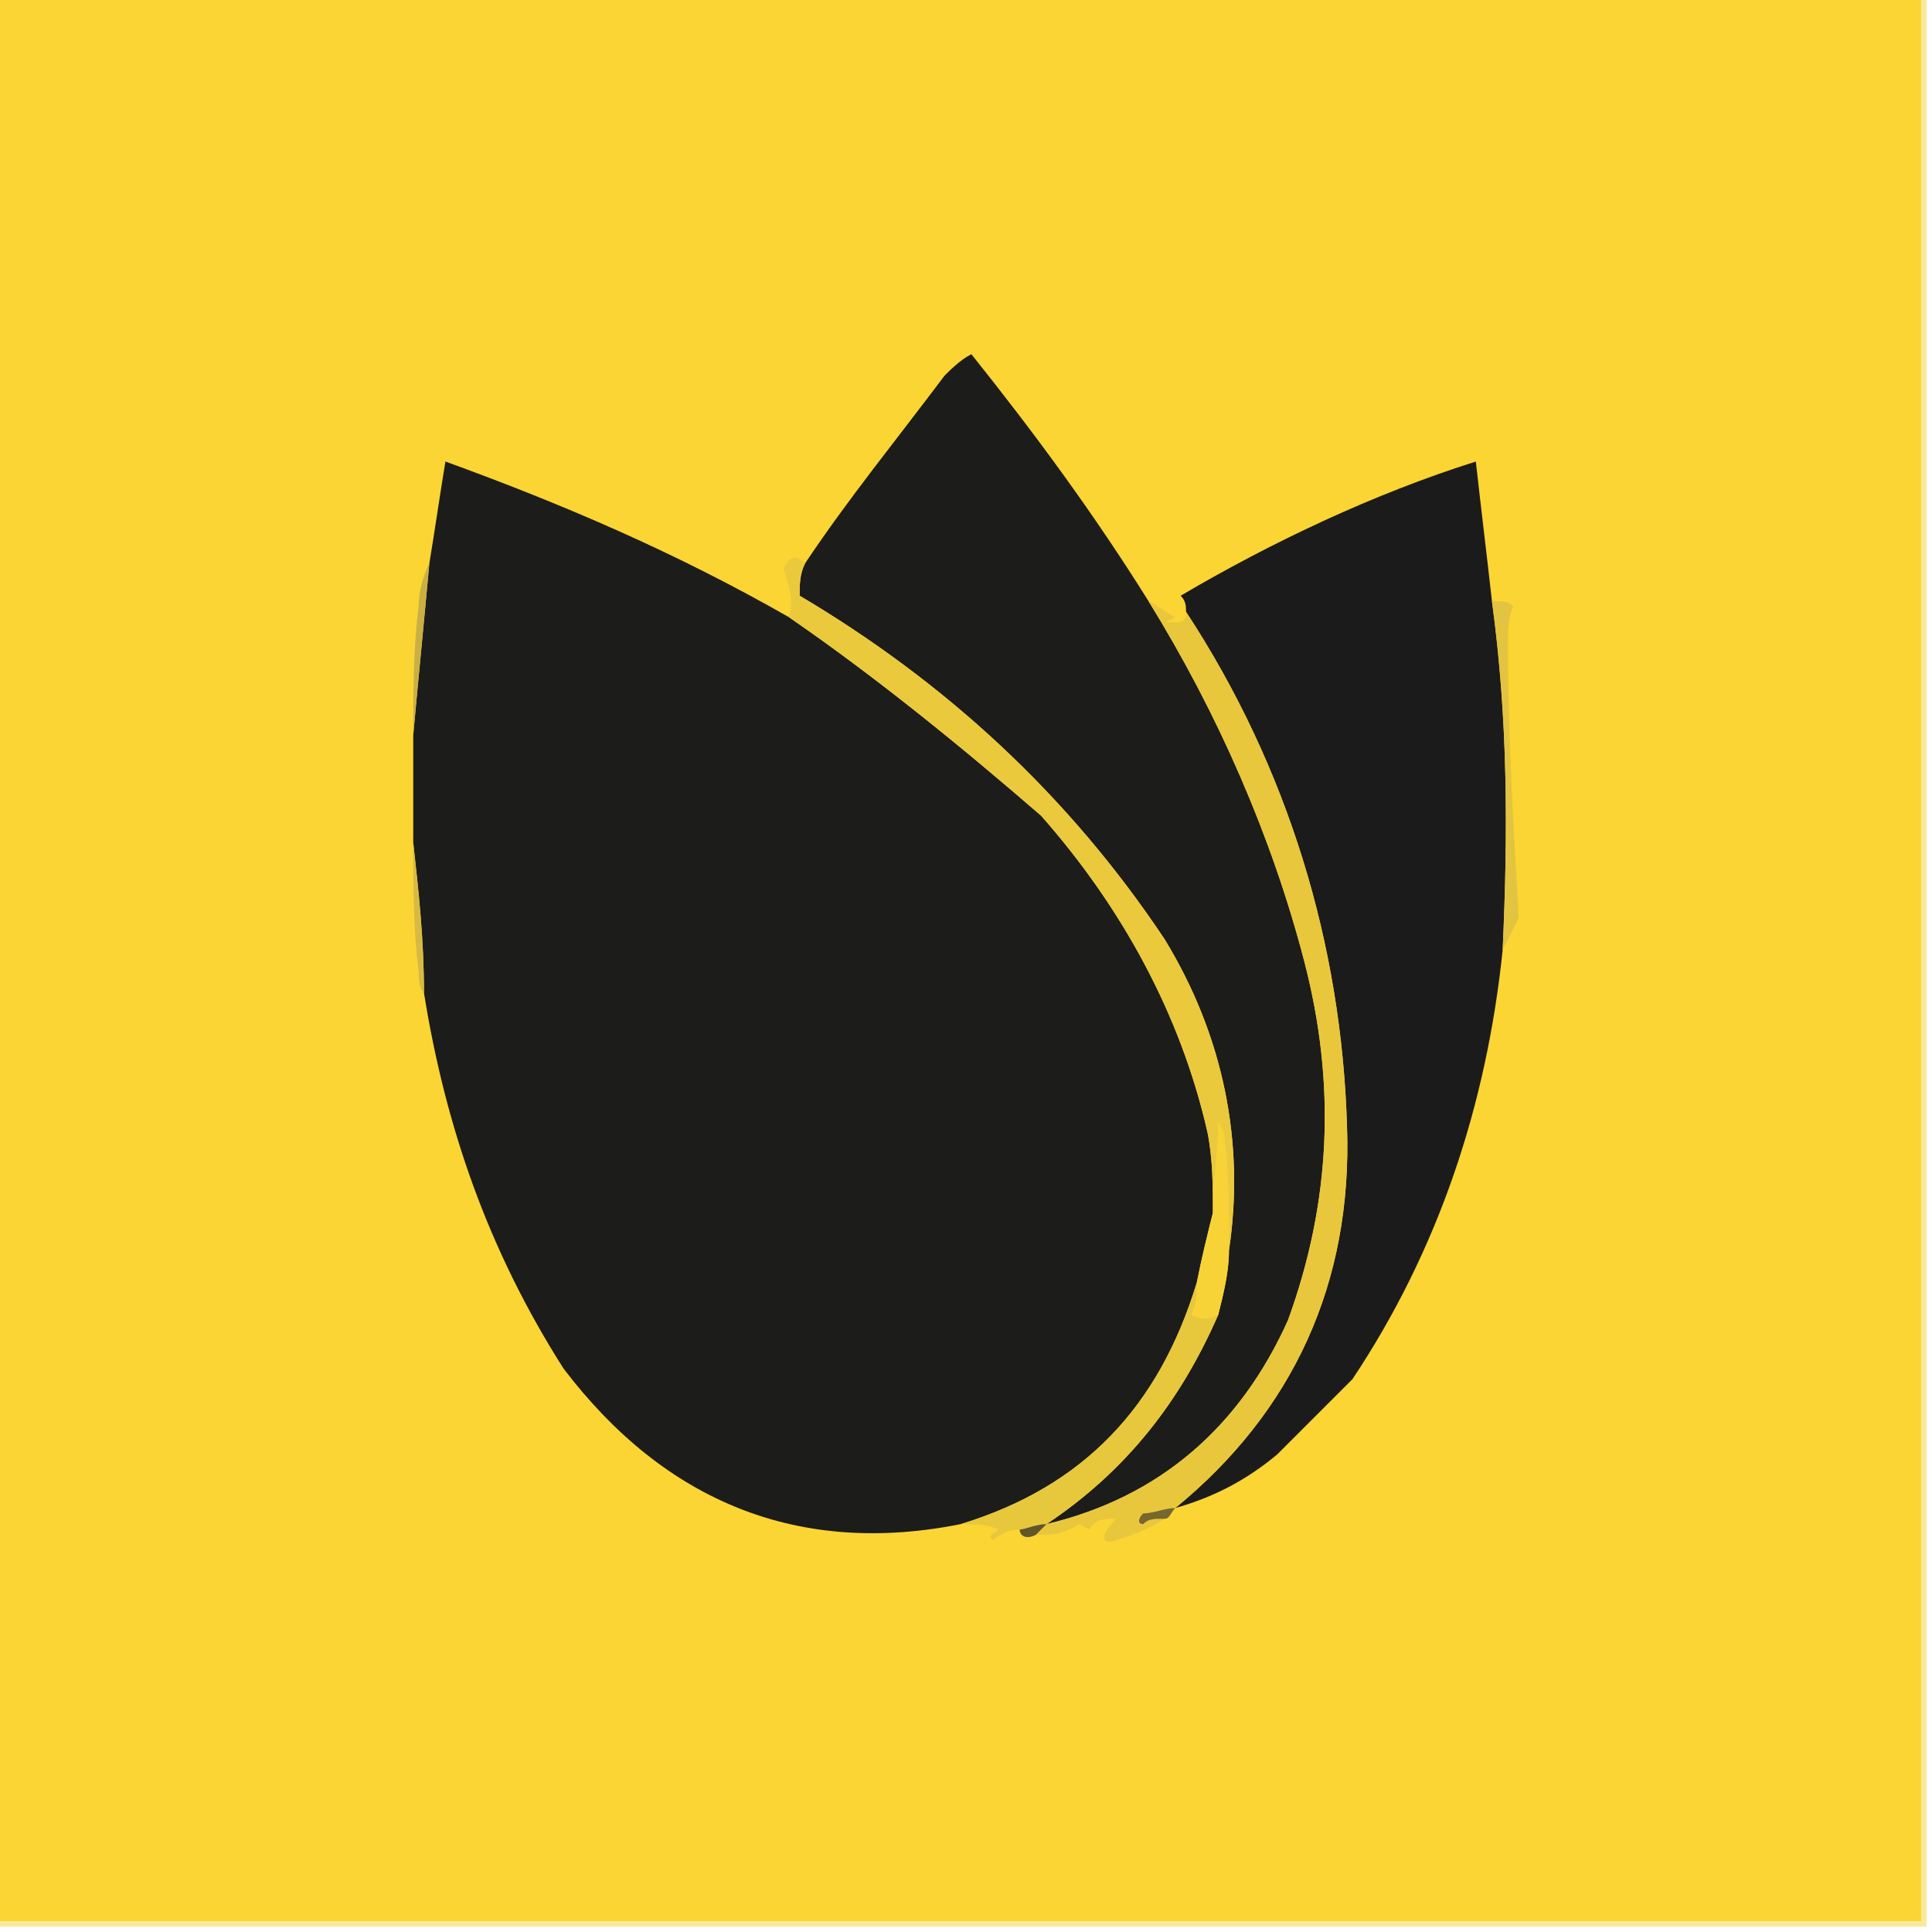 <?xml version="1.0"?>
<svg xmlns="http://www.w3.org/2000/svg" width="36" height="36" shape-rendering="geometricPrecision"
     text-rendering="geometricPrecision" image-rendering="optimizeQuality" fill-rule="evenodd" clip-rule="evenodd"
     viewBox="0 0 36 36">
    <path fill="#fbd533" d="m-0.1-0.1h35.9v35.9h-35.9v-35.9z"></path>
    <path fill="#1c1c1b"
          d="m21.4 11.2c1.3 2.1 2.3 4.4 2.9 6.7 0.6 2.3 0.5 4.5-0.3 6.7-0.9 2-2.4 3.3-4.5 3.8 1.5-1 2.5-2.3 3.2-3.9 0.1-0.4 0.2-0.8 0.2-1.2 0.3-2-0.1-4-1.2-5.8-1.8-2.7-4.1-4.8-6.8-6.4 0-0.2 0-0.4 0.1-0.6 0.8-1.2 1.7-2.3 2.6-3.5 0.1-0.1 0.3-0.3 0.5-0.4 1.2 1.5 2.3 3 3.3 4.6z m-6.7 0.3c1.6 1.1 3.2 2.4 4.7 3.7 1.5 1.7 2.6 3.7 3.1 5.9 0.1 0.5 0.1 1 0.1 1.5-0.1 0.4-0.2 0.8-0.3 1.3-0.7 2.3-2.1 3.8-4.4 4.5-3 0.6-5.5-0.4-7.4-2.9-1.4-2.2-2.2-4.5-2.6-7 0-1-0.1-1.9-0.2-2.8v-2c0.1-1.1 0.2-2.1 0.3-3.2 0.1-0.6 0.2-1.3 0.3-1.9 2.2 0.8 4.3 1.7 6.4 2.9z"></path>
    <path fill="#1c1b1b"
          d="m27.8 11.2c0.3 2.2 0.3 4.3 0.2 6.5-0.3 2.9-1.2 5.6-2.8 8l-1.4 1.4c-0.6 0.5-1.2 0.8-1.9 1 2.2-1.8 3.3-4.2 3.2-7.1-0.1-3.4-1.1-6.7-3-9.6 0-0.1 0-0.2-0.1-0.3 1.7-1 3.6-1.9 5.5-2.5 0.1 0.9 0.2 1.7 0.3 2.6z"></path>
    <path fill="#caaf44" d="m8 10.5c-0.1 1.1-0.2 2.1-0.3 3.2 0-0.8 0-1.6 0.1-2.4 0-0.3 0.1-0.6 0.2-0.8z"></path>
    <path fill="#eac93d"
          d="m15 10.5c-0.1 0.2-0.1 0.4-0.1 0.6 2.7 1.6 5 3.7 6.8 6.4 1.1 1.8 1.5 3.8 1.2 5.8 0-0.7 0-1.5-0.1-2.2l-0.1-0.2c0 0.6-0.1 1.1-0.1 1.7 0-0.5 0-1-0.1-1.5-0.5-2.2-1.6-4.2-3.1-5.9-1.5-1.3-3.1-2.6-4.7-3.7 0.1-0.3 0-0.6-0.1-0.9 0.1-0.2 0.2-0.3 0.4-0.1z"></path>
    <path fill="#e3c440"
          d="m27.8 11.2c0.2 0 0.3 0 0.4 0.1-0.1 0.2-0.1 0.4-0.1 0.7 0 1.7 0.1 3.4 0.2 5.1-0.1 0.2-0.2 0.4-0.3 0.6 0.1-2.2 0.1-4.3-0.2-6.5z"></path>
    <path fill="#d7ba43" d="m7.7 15.7c0.1 0.9 0.2 1.8 0.2 2.8-0.1-0.1-0.1-0.3-0.1-0.4-0.1-0.8-0.1-1.6-0.1-2.4z"></path>
    <path fill="#f8d337"
          d="m22.9 23.3c0 0.4-0.1 0.8-0.2 1.2-0.2 0.1-0.3 0.1-0.5 0 0.1-0.2 0.1-0.4 0.1-0.6 0.1-0.5 0.2-0.9 0.3-1.3 0-0.6 0.1-1.1 0.1-1.7l0.1 0.2c0.1 0.7 0.1 1.5 0.1 2.2z"></path>
    <path fill="#e8c73d"
          d="m21.4 11.2c0.2 0.1 0.3 0.2 0.5 0.3-0.2 0.1-0.2 0.1 0 0.1 0.2 0 0.2-0.1 0.2-0.2 1.9 2.9 2.9 6.2 3 9.6 0.1 2.9-1 5.3-3.2 7.1-0.2 0-0.4 0.1-0.6 0.1-0.1 0.1-0.1 0.2 0 0.2 0.1-0.1 0.2-0.1 0.4-0.1-0.3 0.2-0.6 0.3-0.9 0.4-0.3 0.1-0.3-0.1 0-0.4-0.2 0-0.4 0-0.5 0.2l-0.2-0.1c-0.3 0.2-0.5 0.2-0.8 0.2l0.2-0.2c2.1-0.5 3.6-1.8 4.5-3.8 0.8-2.2 0.9-4.4 0.3-6.7-0.6-2.3-1.6-4.6-2.9-6.7z"></path>
    <path fill="#e7c73c"
          d="m22.3 23.9c0 0.2 0 0.4-0.1 0.6 0.2 0.1 0.3 0.1 0.5 0-0.7 1.6-1.7 2.9-3.2 3.9-0.2 0-0.4 0.1-0.5 0.1-0.2 0-0.4 0.1-0.5 0.2-0.1-0.1 0-0.1 0.1-0.2-0.2-0.1-0.4-0.1-0.7-0.1 2.3-0.7 3.7-2.2 4.4-4.5z"></path>
    <path fill="#77662d"
          d="m21.9 28.1c-0.1 0.1-0.1 0.2-0.2 0.2-0.2 0-0.3 0-0.4 0.1-0.1 0-0.1-0.1 0-0.2 0.2 0 0.4-0.1 0.6-0.1z"></path>
    <path fill="#61552b" d="m19.5 28.4l-0.2 0.2c-0.2 0.1-0.3 0-0.3-0.1 0.1 0 0.3-0.1 0.5-0.1z"></path>
    <path fill="#f6ea9f" d="m35.8-0.1h0.1v36h-36v-0.1h35.9v-35.9z"></path>
</svg>
